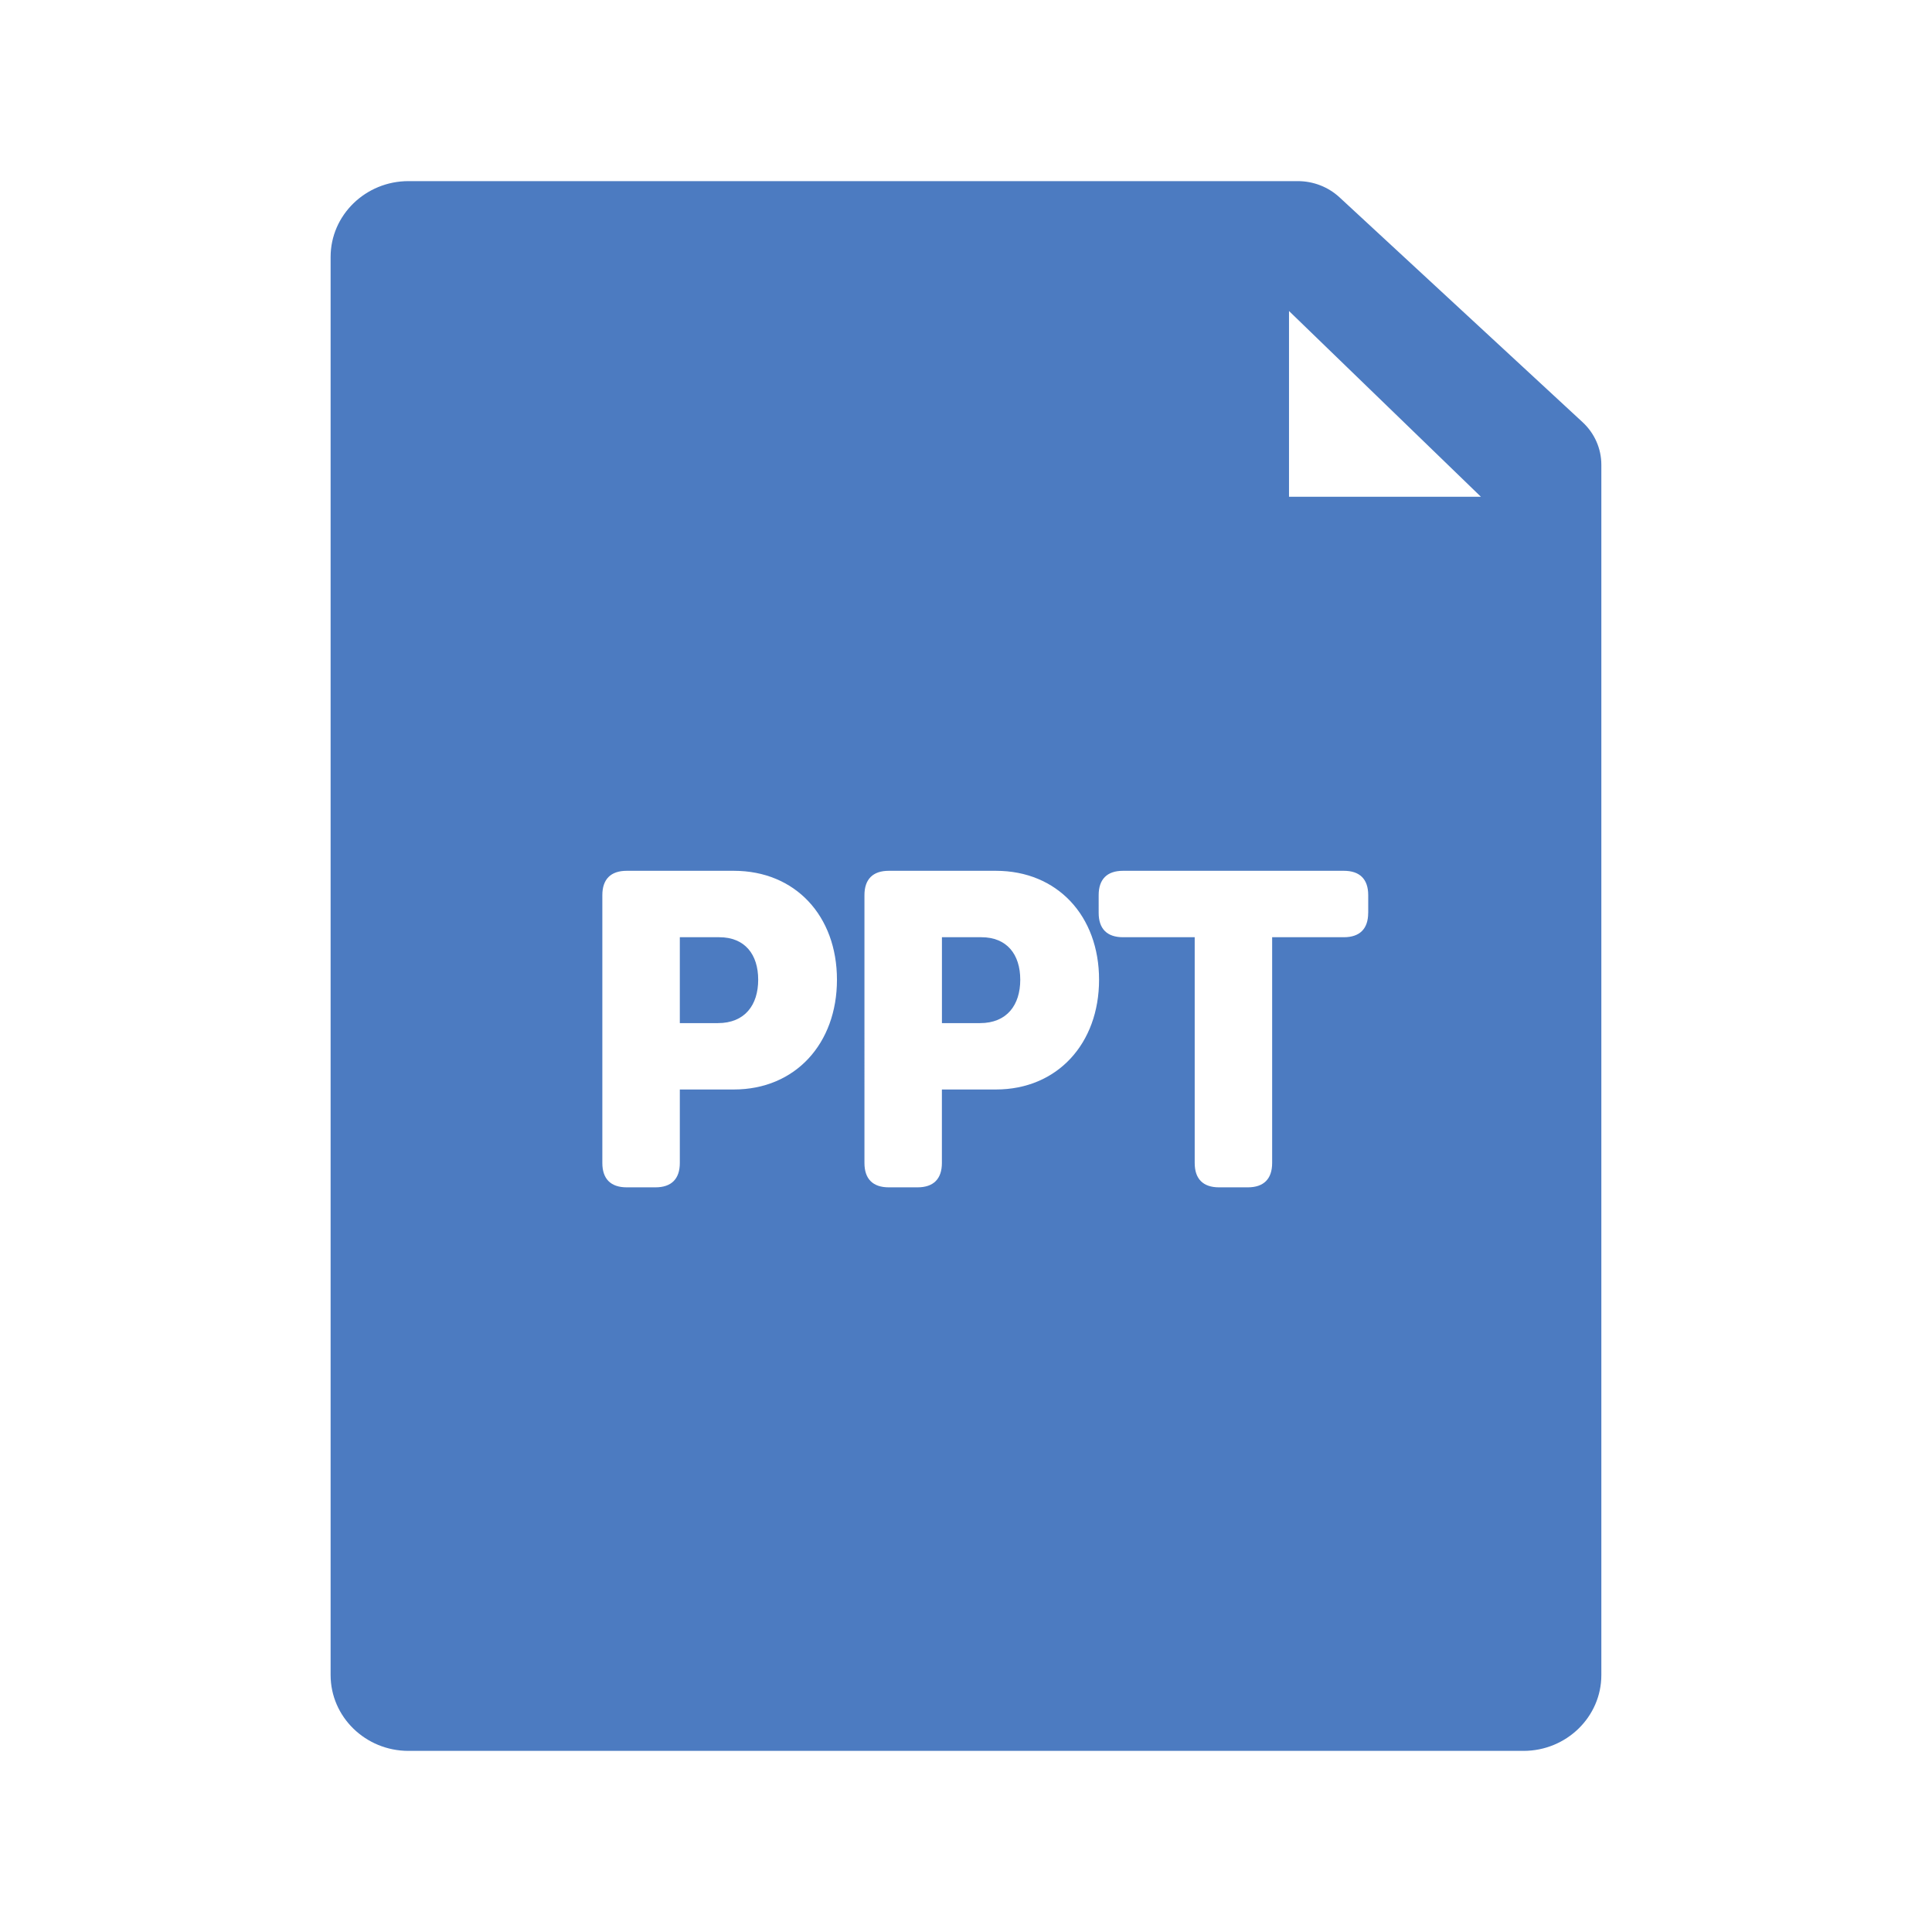 <?xml version="1.0" encoding="utf-8"?>
<!-- Generator: Adobe Illustrator 16.0.0, SVG Export Plug-In . SVG Version: 6.00 Build 0)  -->
<!DOCTYPE svg PUBLIC "-//W3C//DTD SVG 1.1//EN" "http://www.w3.org/Graphics/SVG/1.1/DTD/svg11.dtd">
<svg version="1.1" id="Layer_1" xmlns="http://www.w3.org/2000/svg" xmlns:xlink="http://www.w3.org/1999/xlink" x="0px" y="0px"
	 width="48px" height="48px" viewBox="0 0 48 48" enable-background="new 0 0 48 48" xml:space="preserve">
<title>document-ppt</title>
<desc>Created with Sketch.</desc>
<g id="Mask">
</g>
<g>
	<path fill="#4C7BC1" d="M17.869,23.285h-0.979v2.134h0.945c0.672,0,1.002-0.451,1.002-1.078S18.508,23.285,17.869,23.285z"/>
	<path fill="#4C7BC1" d="M24.381,23.285h-0.979v2.134h0.946c0.67,0,1-0.451,1-1.078S25.018,23.285,24.381,23.285z"/>
	<path fill="#4C7BC1" d="M39.32,10.49L33.277,4.9c-0.279-0.256-0.648-0.4-1.032-0.4H10.147c-1.065,0-1.933,0.845-1.933,1.883v35.234
		c0,1.038,0.867,1.883,1.933,1.883h27.705c1.065,0,1.933-0.845,1.933-1.883v-30.07C39.785,11.146,39.617,10.766,39.32,10.49z
		 M18.232,27.068h-1.342v1.826c0,0.396-0.209,0.605-0.605,0.605H15.57c-0.396,0-0.605-0.209-0.605-0.605V22.24
		c0-0.396,0.209-0.605,0.605-0.605h2.662c1.529,0,2.562,1.122,2.562,2.706S19.762,27.068,18.232,27.068z M24.743,27.068h-1.342
		v1.826c0,0.396-0.209,0.605-0.605,0.605h-0.715c-0.396,0-0.604-0.209-0.604-0.605V22.24c0-0.396,0.209-0.605,0.604-0.605h2.662
		c1.528,0,2.563,1.122,2.563,2.706S26.271,27.068,24.743,27.068z M33.992,22.68c0,0.396-0.209,0.605-0.604,0.605h-1.782v5.609
		c0,0.396-0.209,0.605-0.604,0.605h-0.716c-0.396,0-0.604-0.209-0.604-0.605v-5.609h-1.782c-0.396,0-0.604-0.209-0.604-0.605V22.24
		c0-0.396,0.209-0.605,0.604-0.605h5.489c0.396,0,0.604,0.209,0.604,0.605V22.68z M32.025,12.342V7.727l4.768,4.615H32.025z"/>
</g>
</svg>
